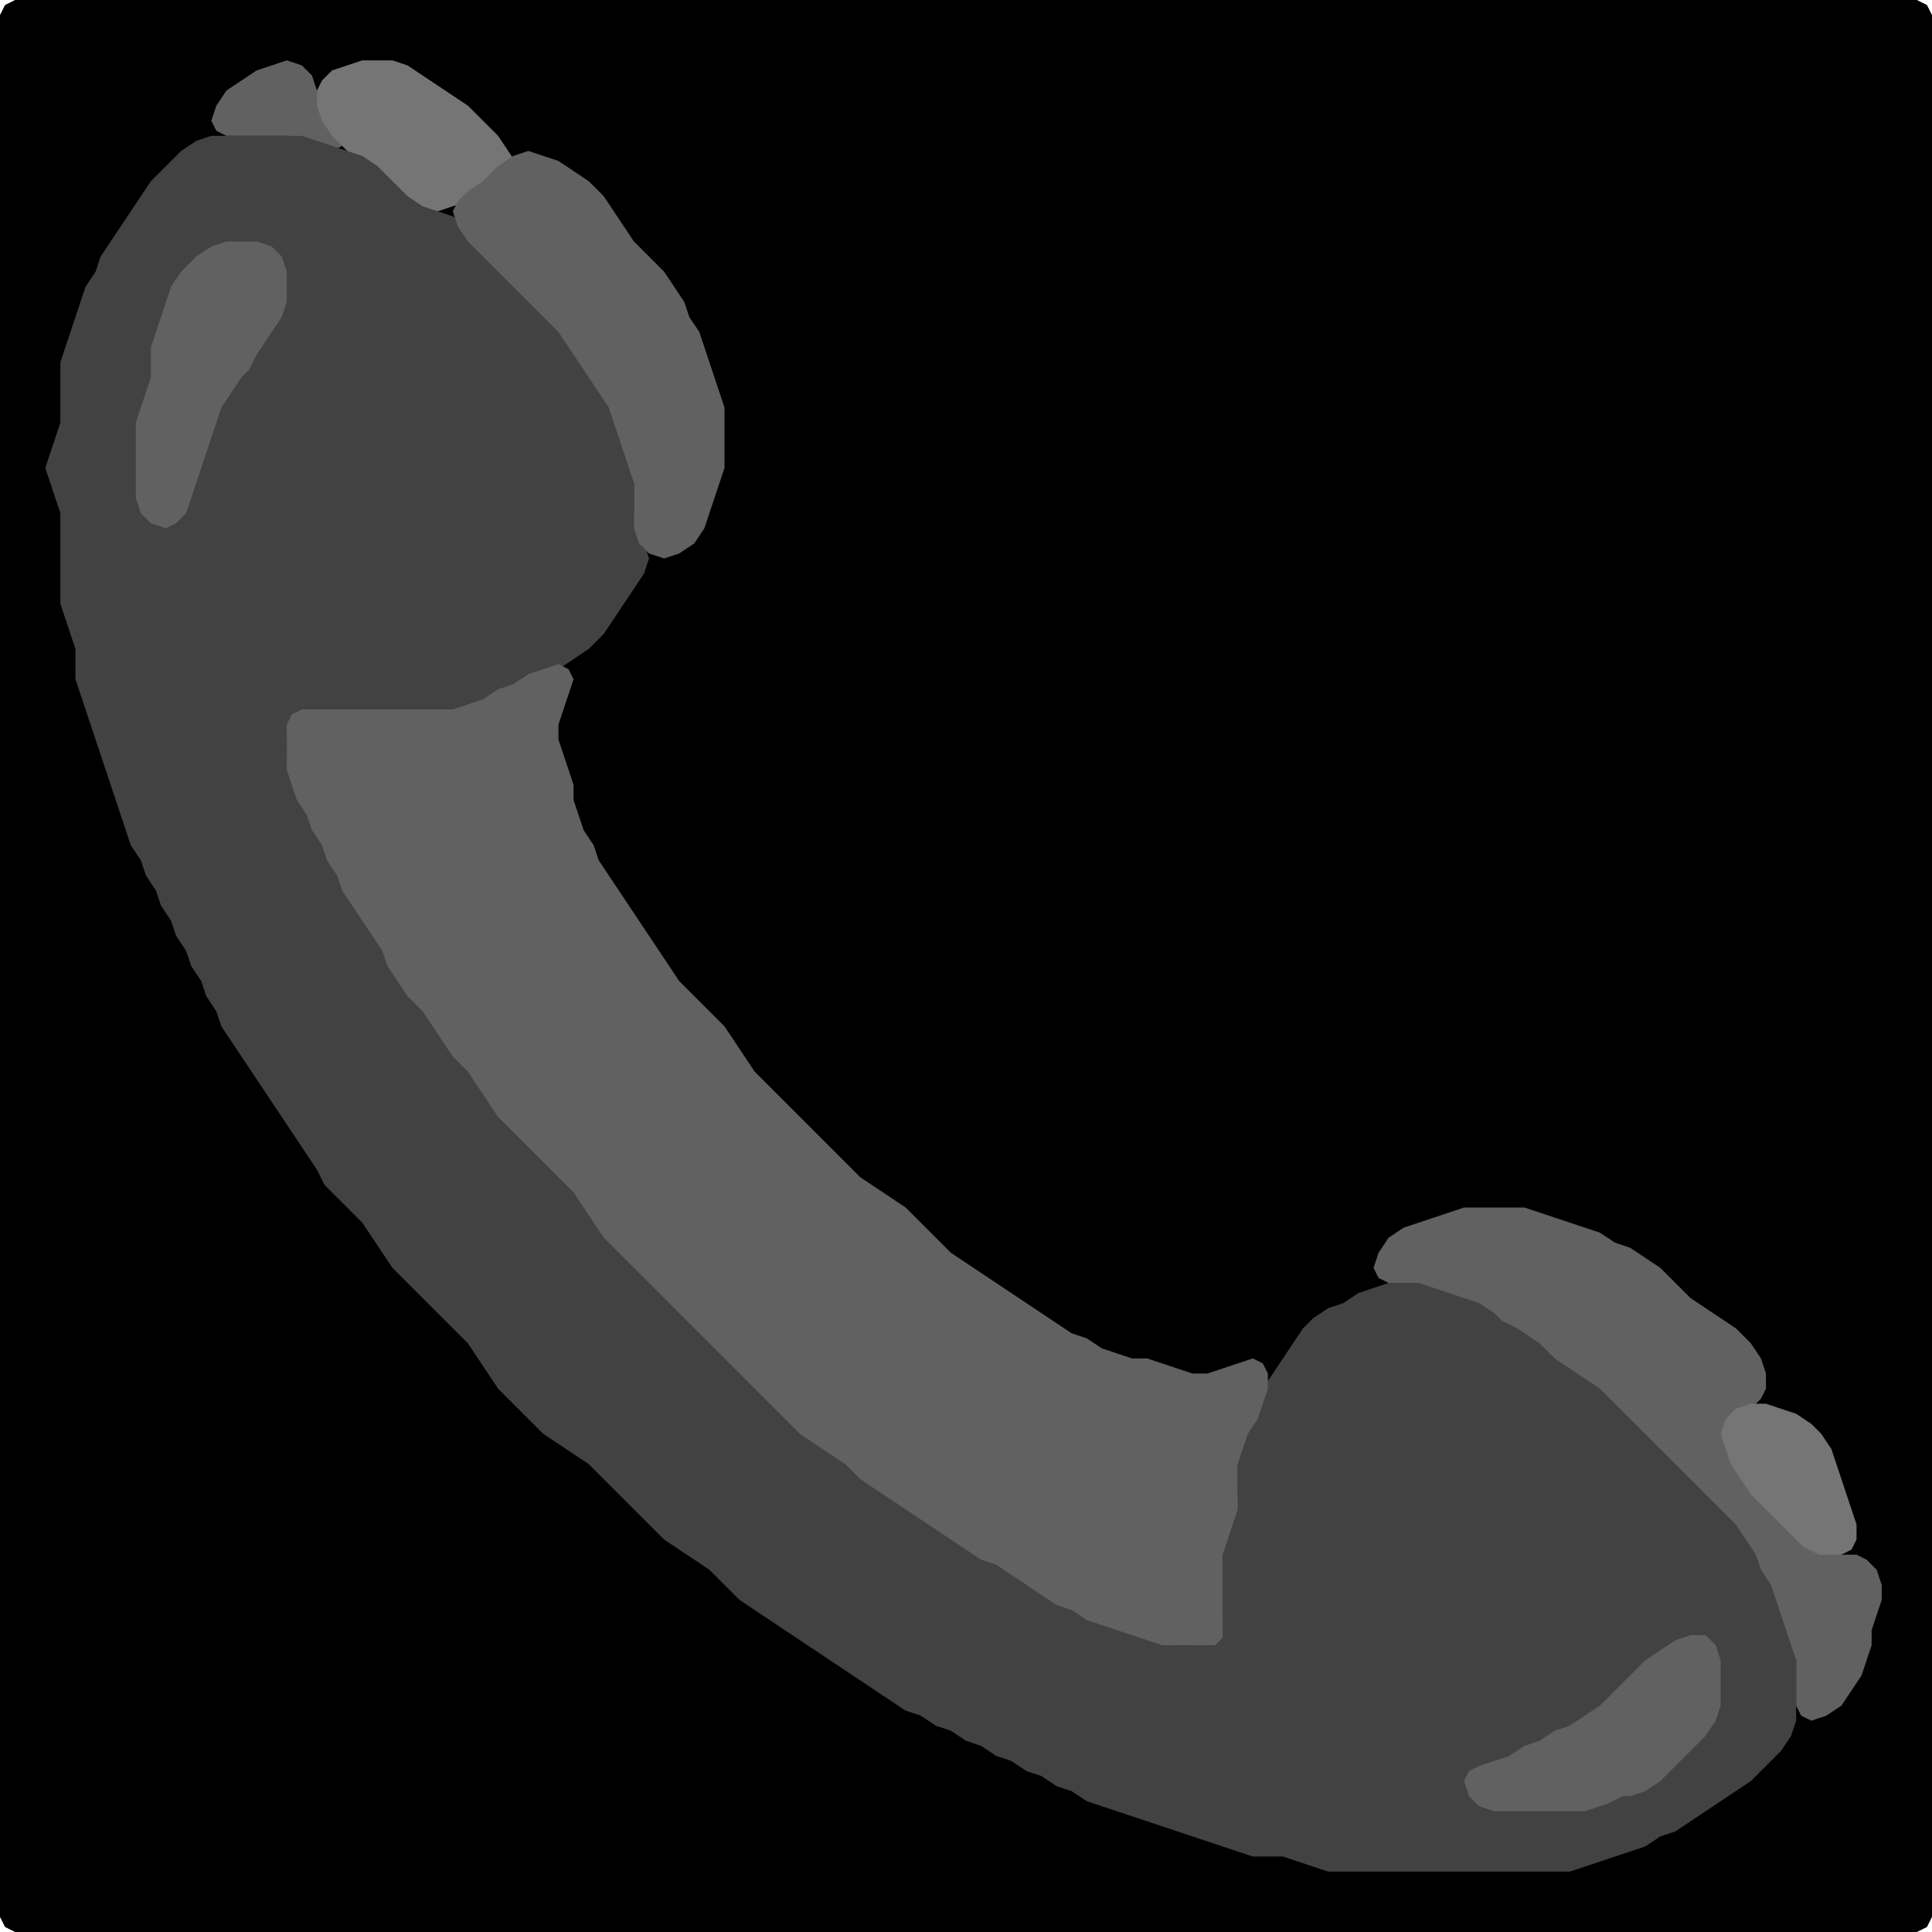 <?xml version="1.0" encoding="UTF-8" standalone="no"?>
<!DOCTYPE svg PUBLIC "-//W3C//DTD SVG 1.1//EN"
"http://www.w3.org/Graphics/SVG/1.1/DTD/svg11.dtd">
<svg width="128" height="128" xmlns="http://www.w3.org/2000/svg" version="1.1">
<path d="M 26.5 128.0 L 27.0 128.0 L 28.0 128.0 L 29.0 128.0 L 30.0 128.0 L 31.0 128.0 L 32.0 128.0 L 33.0 128.0 L 34.0 128.0 L 35.0 128.0 L 36.0 128.0 L 37.0 128.0 L 38.0 128.0 L 39.0 128.0 L 40.0 128.0 L 41.0 128.0 L 42.0 128.0 L 43.0 128.0 L 44.0 128.0 L 45.0 128.0 L 46.0 128.0 L 47.0 128.0 L 48.0 128.0 L 49.0 128.0 L 50.0 128.0 L 51.0 128.0 L 52.0 128.0 L 53.0 128.0 L 54.0 128.0 L 55.0 128.0 L 56.0 128.0 L 57.0 128.0 L 58.0 128.0 L 59.0 128.0 L 60.0 128.0 L 61.0 128.0 L 62.0 128.0 L 63.0 128.0 L 64.0 128.0 L 65.0 128.0 L 66.0 128.0 L 67.0 128.0 L 68.0 128.0 L 69.0 128.0 L 70.0 128.0 L 71.0 128.0 L 72.0 128.0 L 73.0 128.0 L 74.0 128.0 L 75.0 128.0 L 76.0 128.0 L 77.0 128.0 L 78.0 128.0 L 79.0 128.0 L 80.0 128.0 L 81.0 128.0 L 82.0 128.0 L 83.0 128.0 L 84.0 128.0 L 85.0 128.0 L 86.0 128.0 L 87.0 128.0 L 88.0 128.0 L 89.0 128.0 L 90.0 128.0 L 91.0 128.0 L 92.0 128.0 L 93.0 128.0 L 94.0 128.0 L 95.0 128.0 L 96.0 128.0 L 97.0 128.0 L 98.0 128.0 L 99.0 128.0 L 100.0 128.0 L 101.0 128.0 L 102.0 128.0 L 103.0 128.0 L 104.0 128.0 L 105.0 128.0 L 106.0 128.0 L 107.0 128.0 L 108.0 128.0 L 109.0 128.0 L 110.0 128.0 L 111.0 128.0 L 112.0 128.0 L 113.0 128.0 L 114.0 128.0 L 115.0 128.0 L 116.0 128.0 L 117.0 128.0 L 118.0 128.0 L 119.0 128.0 L 120.0 128.0 L 121.0 128.0 L 122.0 128.0 L 123.0 128.0 L 124.0 128.0 L 125.0 128.0 L 126.0 128.0 L 127.0 128.0 L 127.667 127.667 L 128.0 127.0 L 128.0 126.0 L 128.0 125.0 L 128.0 124.0 L 128.0 123.0 L 128.0 122.0 L 128.0 121.0 L 128.0 120.0 L 128.0 119.0 L 128.0 118.0 L 128.0 117.0 L 128.0 116.0 L 128.0 115.0 L 128.0 114.0 L 128.0 113.0 L 128.0 112.0 L 128.0 111.0 L 128.0 110.0 L 128.0 109.0 L 128.0 108.0 L 128.0 107.0 L 128.0 106.0 L 128.0 105.0 L 128.0 104.0 L 128.0 103.0 L 128.0 102.0 L 128.0 101.0 L 128.0 100.0 L 128.0 99.0 L 128.0 98.0 L 128.0 97.0 L 128.0 96.0 L 128.0 95.0 L 128.0 94.0 L 128.0 93.0 L 128.0 92.0 L 128.0 91.0 L 128.0 90.0 L 128.0 89.0 L 128.0 88.0 L 128.0 87.0 L 128.0 86.0 L 128.0 85.0 L 128.0 84.0 L 128.0 83.0 L 128.0 82.0 L 128.0 81.0 L 128.0 80.0 L 128.0 79.0 L 128.0 78.0 L 128.0 77.0 L 128.0 76.0 L 128.0 75.0 L 128.0 74.0 L 128.0 73.0 L 128.0 72.0 L 128.0 71.0 L 128.0 70.0 L 128.0 69.0 L 128.0 68.0 L 128.0 67.0 L 128.0 66.0 L 128.0 65.0 L 128.0 64.0 L 128.0 63.0 L 128.0 62.0 L 128.0 61.0 L 128.0 60.0 L 128.0 59.0 L 128.0 58.0 L 128.0 57.0 L 128.0 56.0 L 128.0 55.0 L 128.0 54.0 L 128.0 53.0 L 128.0 52.0 L 128.0 51.0 L 128.0 50.0 L 128.0 49.0 L 128.0 48.0 L 128.0 47.0 L 128.0 46.0 L 128.0 45.0 L 128.0 44.0 L 128.0 43.0 L 128.0 42.0 L 128.0 41.0 L 128.0 40.0 L 128.0 39.0 L 128.0 38.0 L 128.0 37.0 L 128.0 36.0 L 128.0 35.0 L 128.0 34.0 L 128.0 33.0 L 128.0 32.0 L 128.0 31.0 L 128.0 30.0 L 128.0 29.0 L 128.0 28.0 L 128.0 27.0 L 128.0 26.0 L 128.0 25.0 L 128.0 24.0 L 128.0 23.0 L 128.0 22.0 L 128.0 21.0 L 128.0 20.0 L 128.0 19.0 L 128.0 18.0 L 128.0 17.0 L 128.0 16.0 L 128.0 15.0 L 128.0 14.0 L 128.0 13.0 L 128.0 12.0 L 128.0 11.0 L 128.0 10.0 L 128.0 9.0 L 128.0 8.0 L 128.0 7.0 L 128.0 6.0 L 128.0 5.0 L 128.0 4.0 L 128.0 3.0 L 128.0 2.0 L 128.0 1.0 L 127.667 0.333 L 127.0 0.0 L 126.0 0.0 L 125.0 0.0 L 124.0 0.0 L 123.0 0.0 L 122.0 0.0 L 121.0 0.0 L 120.0 0.0 L 119.0 0.0 L 118.0 0.0 L 117.0 0.0 L 116.0 0.0 L 115.0 0.0 L 114.0 0.0 L 113.0 0.0 L 112.0 0.0 L 111.0 0.0 L 110.0 0.0 L 109.0 0.0 L 108.0 0.0 L 107.0 0.0 L 106.0 0.0 L 105.0 0.0 L 104.0 0.0 L 103.0 0.0 L 102.0 0.0 L 101.0 0.0 L 100.0 0.0 L 99.0 0.0 L 98.0 0.0 L 97.0 0.0 L 96.0 0.0 L 95.0 0.0 L 94.0 0.0 L 93.0 0.0 L 92.0 0.0 L 91.0 0.0 L 90.0 0.0 L 89.0 0.0 L 88.0 0.0 L 87.0 0.0 L 86.0 0.0 L 85.0 0.0 L 84.0 0.0 L 83.0 0.0 L 82.0 0.0 L 81.0 0.0 L 80.0 0.0 L 79.0 0.0 L 78.0 0.0 L 77.0 0.0 L 76.0 0.0 L 75.0 0.0 L 74.0 0.0 L 73.0 0.0 L 72.0 0.0 L 71.0 0.0 L 70.0 0.0 L 69.0 0.0 L 68.0 0.0 L 67.0 0.0 L 66.0 0.0 L 65.0 0.0 L 64.0 0.0 L 63.0 0.0 L 62.0 0.0 L 61.0 0.0 L 60.0 0.0 L 59.0 0.0 L 58.0 0.0 L 57.0 0.0 L 56.0 0.0 L 55.0 0.0 L 54.0 0.0 L 53.0 0.0 L 52.0 0.0 L 51.0 0.0 L 50.0 0.0 L 49.0 0.0 L 48.0 0.0 L 47.0 0.0 L 46.0 0.0 L 45.0 0.0 L 44.0 0.0 L 43.0 0.0 L 42.0 0.0 L 41.0 0.0 L 40.0 0.0 L 39.0 0.0 L 38.0 0.0 L 37.0 0.0 L 36.0 0.0 L 35.0 0.0 L 34.0 0.0 L 33.0 0.0 L 32.0 0.0 L 31.0 0.0 L 30.0 0.0 L 29.0 0.0 L 28.0 0.0 L 27.0 0.0 L 26.0 0.0 L 25.0 0.0 L 24.0 0.0 L 23.0 0.0 L 22.0 0.0 L 21.0 0.0 L 20.0 0.0 L 19.0 0.0 L 18.0 0.0 L 17.0 0.0 L 16.0 0.0 L 15.0 0.0 L 14.0 0.0 L 13.0 0.0 L 12.0 0.0 L 11.0 0.0 L 10.0 0.0 L 9.0 0.0 L 8.0 0.0 L 7.0 0.0 L 6.0 0.0 L 5.0 0.0 L 4.0 0.0 L 3.0 0.0 L 2.0 0.0 L 1.0 0.0 L 0.333 0.333 L 0.0 1.0 L 0.0 2.0 L 0.0 3.0 L 0.0 4.0 L 0.0 5.0 L 0.0 6.0 L 0.0 7.0 L 0.0 8.0 L 0.0 9.0 L 0.0 10.0 L 0.0 11.0 L 0.0 12.0 L 0.0 13.0 L 0.0 14.0 L 0.0 15.0 L 0.0 16.0 L 0.0 17.0 L 0.0 18.0 L 0.0 19.0 L 0.0 20.0 L 0.0 21.0 L 0.0 22.0 L 0.0 23.0 L 0.0 24.0 L 0.0 25.0 L 0.0 26.0 L 0.0 27.0 L 0.0 28.0 L 0.0 29.0 L 0.0 30.0 L 0.0 31.0 L 0.0 32.0 L 0.0 33.0 L 0.0 34.0 L 0.0 35.0 L 0.0 36.0 L 0.0 37.0 L 0.0 38.0 L 0.0 39.0 L 0.0 40.0 L 0.0 41.0 L 0.0 42.0 L 0.0 43.0 L 0.0 44.0 L 0.0 45.0 L 0.0 46.0 L 0.0 47.0 L 0.0 48.0 L 0.0 49.0 L 0.0 50.0 L 0.0 51.0 L 0.0 52.0 L 0.0 53.0 L 0.0 54.0 L 0.0 55.0 L 0.0 56.0 L 0.0 57.0 L 0.0 58.0 L 0.0 59.0 L 0.0 60.0 L 0.0 61.0 L 0.0 62.0 L 0.0 63.0 L 0.0 64.0 L 0.0 65.0 L 0.0 66.0 L 0.0 67.0 L 0.0 68.0 L 0.0 69.0 L 0.0 70.0 L 0.0 71.0 L 0.0 72.0 L 0.0 73.0 L 0.0 74.0 L 0.0 75.0 L 0.0 76.0 L 0.0 77.0 L 0.0 78.0 L 0.0 79.0 L 0.0 80.0 L 0.0 81.0 L 0.0 82.0 L 0.0 83.0 L 0.0 84.0 L 0.0 85.0 L 0.0 86.0 L 0.0 87.0 L 0.0 88.0 L 0.0 89.0 L 0.0 90.0 L 0.0 91.0 L 0.0 92.0 L 0.0 93.0 L 0.0 94.0 L 0.0 95.0 L 0.0 96.0 L 0.0 97.0 L 0.0 98.0 L 0.0 99.0 L 0.0 100.0 L 0.0 101.0 L 0.0 102.0 L 0.0 103.0 L 0.0 104.0 L 0.0 105.0 L 0.0 106.0 L 0.0 107.0 L 0.0 108.0 L 0.0 109.0 L 0.0 110.0 L 0.0 111.0 L 0.0 112.0 L 0.0 113.0 L 0.0 114.0 L 0.0 115.0 L 0.0 116.0 L 0.0 117.0 L 0.0 118.0 L 0.0 119.0 L 0.0 120.0 L 0.0 121.0 L 0.0 122.0 L 0.0 123.0 L 0.0 124.0 L 0.0 125.0 L 0.0 126.0 L 0.0 127.0 L 0.333 127.667 L 1.0 128.0 L 2.0 128.0 L 3.0 128.0 L 4.0 128.0 L 5.0 128.0 L 6.0 128.0 L 7.0 128.0 L 8.0 128.0 L 9.0 128.0 L 10.0 128.0 L 11.0 128.0 L 12.0 128.0 L 13.0 128.0 L 14.0 128.0 L 15.0 128.0 L 16.0 128.0 L 17.0 128.0 L 18.0 128.0 L 19.0 128.0 L 20.0 128.0 L 21.0 128.0 L 22.0 128.0 L 23.0 128.0 L 24.0 128.0 L 25.0 128.0 L 25.5 128.0 Z" stroke="none" fill="rgb(0,0,0)" />
<path d="M 18.5 9.0 L 19.0 9.0 L 20.0 9.333 L 21.0 9.667 L 22.0 10.0 L 22.667 9.667 L 22.667 9.0 L 22.0 8.0 L 21.333 7.0 L 21.0 6.0 L 20.667 5.0 L 20.0 4.333 L 19.0 4.0 L 18.0 4.333 L 17.0 4.667 L 16.0 5.333 L 15.0 6.0 L 14.333 7.0 L 14.0 8.0 L 14.333 8.667 L 15.0 9.0 L 16.0 9.0 L 17.0 9.0 L 17.5 9.0 Z" stroke="none" fill="rgb(97,97,97)" />
<path d="M 34.0 10.5 L 33.667 10.0 L 33.0 9.0 L 32.0 8.0 L 31.0 7.0 L 30.0 6.333 L 29.0 5.667 L 28.0 5.0 L 27.0 4.333 L 26.0 4.0 L 25.0 4.0 L 24.0 4.0 L 23.0 4.333 L 22.0 4.667 L 21.333 5.333 L 21.0 6.0 L 21.0 7.0 L 21.333 8.0 L 22.0 9.0 L 23.0 10.0 L 24.0 11.0 L 25.0 12.0 L 26.0 13.0 L 27.0 13.667 L 28.0 14.0 L 29.0 14.0 L 30.0 13.667 L 31.0 13.333 L 32.0 12.667 L 33.0 12.0 L 33.5 11.5 Z" stroke="none" fill="rgb(117,117,117)" />
<path d="M 21.5 78.5 L 22.0 79.0 L 23.0 80.0 L 24.0 81.0 L 24.667 82.0 L 25.333 83.0 L 26.0 84.0 L 27.0 85.0 L 28.0 86.0 L 29.0 87.0 L 30.0 88.0 L 31.0 89.0 L 31.667 90.0 L 32.333 91.0 L 33.0 92.0 L 34.0 93.0 L 35.0 94.0 L 36.0 95.0 L 37.0 95.667 L 38.0 96.333 L 39.0 97.0 L 40.0 98.0 L 41.0 99.0 L 42.0 100.0 L 43.0 101.0 L 44.0 102.0 L 45.0 102.667 L 46.0 103.333 L 47.0 104.0 L 48.0 105.0 L 49.0 106.0 L 50.0 106.667 L 51.0 107.333 L 52.0 108.0 L 53.0 108.667 L 54.0 109.333 L 55.0 110.0 L 56.0 110.667 L 57.0 111.333 L 58.0 112.0 L 59.0 112.667 L 60.0 113.333 L 61.0 113.667 L 62.0 114.333 L 63.0 114.667 L 64.0 115.333 L 65.0 115.667 L 66.0 116.333 L 67.0 116.667 L 68.0 117.333 L 69.0 117.667 L 70.0 118.333 L 71.0 118.667 L 72.0 119.333 L 73.0 119.667 L 74.0 120.0 L 75.0 120.333 L 76.0 120.667 L 77.0 121.0 L 78.0 121.333 L 79.0 121.667 L 80.0 122.0 L 81.0 122.333 L 82.0 122.667 L 83.0 123.0 L 84.0 123.0 L 85.0 123.0 L 86.0 123.333 L 87.0 123.667 L 88.0 124.0 L 89.0 124.0 L 90.0 124.0 L 91.0 124.0 L 92.0 124.0 L 93.0 124.0 L 94.0 124.0 L 95.0 124.0 L 96.0 124.0 L 97.0 124.0 L 98.0 124.0 L 99.0 124.0 L 100.0 124.0 L 101.0 124.0 L 102.0 124.0 L 103.0 124.0 L 104.0 124.0 L 105.0 123.667 L 106.0 123.333 L 107.0 123.0 L 108.0 122.667 L 109.0 122.333 L 110.0 121.667 L 111.0 121.333 L 112.0 120.667 L 113.0 120.0 L 114.0 119.333 L 115.0 118.667 L 116.0 118.0 L 117.0 117.0 L 118.0 116.0 L 118.667 115.0 L 119.0 114.0 L 119.0 113.0 L 119.0 112.0 L 119.0 111.0 L 119.0 110.0 L 119.0 109.0 L 118.667 108.0 L 118.333 107.0 L 118.0 106.0 L 117.667 105.0 L 117.333 104.0 L 116.667 103.0 L 116.333 102.0 L 115.667 101.0 L 115.0 100.0 L 114.0 99.0 L 113.0 98.0 L 112.0 97.0 L 111.0 96.0 L 110.0 95.0 L 109.0 94.0 L 108.0 93.0 L 107.0 92.0 L 106.0 91.333 L 105.0 90.667 L 104.0 90.0 L 103.0 89.0 L 102.0 88.333 L 101.0 87.667 L 100.0 87.0 L 99.0 86.333 L 98.0 86.0 L 97.0 85.667 L 96.0 85.333 L 95.0 85.0 L 94.0 85.0 L 93.0 85.0 L 92.0 85.0 L 91.0 85.333 L 90.0 85.667 L 89.0 86.333 L 88.0 86.667 L 87.0 87.333 L 86.333 88.0 L 85.667 89.0 L 85.0 90.0 L 84.333 91.0 L 83.667 92.0 L 83.333 93.0 L 82.667 94.0 L 82.333 95.0 L 82.0 96.0 L 82.0 97.0 L 82.0 98.0 L 82.0 99.0 L 81.667 100.0 L 81.333 101.0 L 81.0 102.0 L 81.0 103.0 L 81.0 104.0 L 81.0 105.0 L 81.0 106.0 L 81.0 107.0 L 80.667 108.0 L 80.0 108.667 L 79.0 109.0 L 78.0 109.0 L 77.0 108.667 L 76.0 108.333 L 75.0 108.0 L 74.0 107.667 L 73.0 107.333 L 72.0 106.667 L 71.0 106.333 L 70.0 105.667 L 69.0 105.0 L 68.0 104.333 L 67.0 103.667 L 66.0 103.333 L 65.0 102.667 L 64.0 102.0 L 63.0 101.333 L 62.0 100.667 L 61.0 100.0 L 60.0 99.333 L 59.0 98.667 L 58.0 98.0 L 57.0 97.0 L 56.0 96.333 L 55.0 95.667 L 54.0 95.0 L 53.0 94.0 L 52.0 93.0 L 51.0 92.0 L 50.0 91.0 L 49.0 90.0 L 48.0 89.0 L 47.0 88.0 L 46.0 87.0 L 45.0 86.0 L 44.0 85.0 L 43.0 84.0 L 42.0 83.0 L 41.0 82.0 L 40.0 81.0 L 39.333 80.0 L 38.667 79.0 L 38.0 78.0 L 37.0 77.0 L 36.0 76.0 L 35.0 75.0 L 34.0 74.0 L 33.0 73.0 L 32.333 72.0 L 31.667 71.0 L 31.0 70.0 L 30.0 69.0 L 29.333 68.0 L 28.667 67.0 L 28.0 66.0 L 27.0 65.0 L 26.333 64.0 L 25.667 63.0 L 25.333 62.0 L 24.667 61.0 L 24.0 60.0 L 23.333 59.0 L 22.667 58.0 L 22.333 57.0 L 21.667 56.0 L 21.333 55.0 L 20.667 54.0 L 20.333 53.0 L 19.667 52.0 L 19.333 51.0 L 19.0 50.0 L 19.0 49.0 L 19.333 48.0 L 20.0 47.333 L 21.0 47.0 L 22.0 47.0 L 23.0 47.0 L 24.0 47.0 L 25.0 47.0 L 26.0 47.0 L 27.0 47.0 L 28.0 47.0 L 29.0 47.0 L 30.0 47.0 L 31.0 47.0 L 32.0 46.667 L 33.0 46.333 L 34.0 45.667 L 35.0 45.333 L 36.0 44.667 L 37.0 44.333 L 38.0 43.667 L 39.0 43.0 L 40.0 42.0 L 40.667 41.0 L 41.333 40.0 L 42.0 39.0 L 42.667 38.0 L 43.0 37.0 L 42.667 36.0 L 42.333 35.0 L 42.0 34.0 L 42.0 33.0 L 42.0 32.0 L 42.0 31.0 L 41.667 30.0 L 41.333 29.0 L 41.0 28.0 L 40.667 27.0 L 40.333 26.0 L 39.667 25.0 L 39.0 24.0 L 38.333 23.0 L 37.667 22.0 L 37.0 21.0 L 36.0 20.0 L 35.0 19.0 L 34.0 18.0 L 33.0 17.0 L 32.0 16.0 L 31.0 15.0 L 30.0 14.333 L 29.0 14.0 L 28.0 13.667 L 27.0 13.0 L 26.0 12.0 L 25.0 11.0 L 24.0 10.333 L 23.0 10.0 L 22.0 9.667 L 21.0 9.333 L 20.0 9.0 L 19.0 9.0 L 18.0 9.0 L 17.0 9.0 L 16.0 9.0 L 15.0 9.0 L 14.0 9.0 L 13.0 9.333 L 12.0 10.0 L 11.0 11.0 L 10.0 12.0 L 9.333 13.0 L 8.667 14.0 L 8.0 15.0 L 7.333 16.0 L 6.667 17.0 L 6.333 18.0 L 5.667 19.0 L 5.333 20.0 L 5.0 21.0 L 4.667 22.0 L 4.333 23.0 L 4.0 24.0 L 4.0 25.0 L 4.0 26.0 L 4.0 27.0 L 4.0 28.0 L 3.667 29.0 L 3.333 30.0 L 3.0 31.0 L 3.333 32.0 L 3.667 33.0 L 4.0 34.0 L 4.0 35.0 L 4.0 36.0 L 4.0 37.0 L 4.0 38.0 L 4.0 39.0 L 4.0 40.0 L 4.333 41.0 L 4.667 42.0 L 5.0 43.0 L 5.0 44.0 L 5.0 45.0 L 5.333 46.0 L 5.667 47.0 L 6.0 48.0 L 6.333 49.0 L 6.667 50.0 L 7.0 51.0 L 7.333 52.0 L 7.667 53.0 L 8.0 54.0 L 8.333 55.0 L 8.667 56.0 L 9.333 57.0 L 9.667 58.0 L 10.333 59.0 L 10.667 60.0 L 11.333 61.0 L 11.667 62.0 L 12.333 63.0 L 12.667 64.0 L 13.333 65.0 L 13.667 66.0 L 14.333 67.0 L 14.667 68.0 L 15.333 69.0 L 16.0 70.0 L 16.667 71.0 L 17.333 72.0 L 18.0 73.0 L 18.667 74.0 L 19.333 75.0 L 20.0 76.0 L 20.667 77.0 L 21.0 77.5 Z" stroke="none" fill="rgb(66,66,66)" />
<path d="M 34.5 19.5 L 35.0 20.0 L 36.0 21.0 L 37.0 22.0 L 37.667 23.0 L 38.333 24.0 L 39.0 25.0 L 39.667 26.0 L 40.333 27.0 L 40.667 28.0 L 41.0 29.0 L 41.333 30.0 L 41.667 31.0 L 42.0 32.0 L 42.0 33.0 L 42.0 34.0 L 42.0 35.0 L 42.333 36.0 L 43.0 36.667 L 44.0 37.0 L 45.0 36.667 L 46.0 36.0 L 46.667 35.0 L 47.0 34.0 L 47.333 33.0 L 47.667 32.0 L 48.0 31.0 L 48.0 30.0 L 48.0 29.0 L 48.0 28.0 L 48.0 27.0 L 47.667 26.0 L 47.333 25.0 L 47.0 24.0 L 46.667 23.0 L 46.333 22.0 L 45.667 21.0 L 45.333 20.0 L 44.667 19.0 L 44.0 18.0 L 43.0 17.0 L 42.0 16.0 L 41.333 15.0 L 40.667 14.0 L 40.0 13.0 L 39.0 12.0 L 38.0 11.333 L 37.0 10.667 L 36.0 10.333 L 35.0 10.0 L 34.0 10.333 L 33.0 11.0 L 32.0 12.0 L 31.0 12.667 L 30.333 13.333 L 30.0 14.0 L 30.333 15.0 L 31.0 16.0 L 32.0 17.0 L 33.0 18.0 L 33.5 18.5 Z" stroke="none" fill="rgb(97,97,97)" />
<path d="M 17.0 23.5 L 17.333 23.0 L 18.0 22.0 L 18.667 21.0 L 19.0 20.0 L 19.0 19.0 L 19.0 18.0 L 18.667 17.0 L 18.0 16.333 L 17.0 16.0 L 16.0 16.0 L 15.0 16.0 L 14.0 16.333 L 13.0 17.0 L 12.0 18.0 L 11.333 19.0 L 11.0 20.0 L 10.667 21.0 L 10.333 22.0 L 10.0 23.0 L 10.0 24.0 L 10.0 25.0 L 9.667 26.0 L 9.333 27.0 L 9.0 28.0 L 9.0 29.0 L 9.0 30.0 L 9.0 31.0 L 9.0 32.0 L 9.0 33.0 L 9.333 34.0 L 10.0 34.667 L 11.0 35.0 L 11.667 34.667 L 12.333 34.0 L 12.667 33.0 L 13.0 32.0 L 13.333 31.0 L 13.667 30.0 L 14.0 29.0 L 14.333 28.0 L 14.667 27.0 L 15.333 26.0 L 16.0 25.0 L 16.5 24.5 Z" stroke="none" fill="rgb(97,97,97)" />
<path d="M 81.0 108.5 L 81.0 108.0 L 81.0 107.0 L 81.0 106.0 L 81.0 105.0 L 81.0 104.0 L 81.0 103.0 L 81.333 102.0 L 81.667 101.0 L 82.0 100.0 L 82.0 99.0 L 82.0 98.0 L 82.0 97.0 L 82.333 96.0 L 82.667 95.0 L 83.333 94.0 L 83.667 93.0 L 84.0 92.0 L 84.0 91.0 L 83.667 90.333 L 83.0 90.0 L 82.0 90.333 L 81.0 90.667 L 80.0 91.0 L 79.0 91.0 L 78.0 90.667 L 77.0 90.333 L 76.0 90.0 L 75.0 90.0 L 74.0 89.667 L 73.0 89.333 L 72.0 88.667 L 71.0 88.333 L 70.0 87.667 L 69.0 87.0 L 68.0 86.333 L 67.0 85.667 L 66.0 85.0 L 65.0 84.333 L 64.0 83.667 L 63.0 83.0 L 62.0 82.0 L 61.0 81.0 L 60.0 80.0 L 59.0 79.333 L 58.0 78.667 L 57.0 78.0 L 56.0 77.0 L 55.0 76.0 L 54.0 75.0 L 53.0 74.0 L 52.0 73.0 L 51.0 72.0 L 50.0 71.0 L 49.333 70.0 L 48.667 69.0 L 48.0 68.0 L 47.0 67.0 L 46.0 66.0 L 45.0 65.0 L 44.333 64.0 L 43.667 63.0 L 43.0 62.0 L 42.333 61.0 L 41.667 60.0 L 41.0 59.0 L 40.333 58.0 L 39.667 57.0 L 39.333 56.0 L 38.667 55.0 L 38.333 54.0 L 38.0 53.0 L 38.0 52.0 L 37.667 51.0 L 37.333 50.0 L 37.0 49.0 L 37.0 48.0 L 37.333 47.0 L 37.667 46.0 L 38.0 45.0 L 37.667 44.333 L 37.0 44.0 L 36.0 44.333 L 35.0 44.667 L 34.0 45.333 L 33.0 45.667 L 32.0 46.333 L 31.0 46.667 L 30.0 47.0 L 29.0 47.0 L 28.0 47.0 L 27.0 47.0 L 26.0 47.0 L 25.0 47.0 L 24.0 47.0 L 23.0 47.0 L 22.0 47.0 L 21.0 47.0 L 20.0 47.0 L 19.333 47.333 L 19.0 48.0 L 19.0 49.0 L 19.0 50.0 L 19.0 51.0 L 19.333 52.0 L 19.667 53.0 L 20.333 54.0 L 20.667 55.0 L 21.333 56.0 L 21.667 57.0 L 22.333 58.0 L 22.667 59.0 L 23.333 60.0 L 24.0 61.0 L 24.667 62.0 L 25.333 63.0 L 25.667 64.0 L 26.333 65.0 L 27.0 66.0 L 28.0 67.0 L 28.667 68.0 L 29.333 69.0 L 30.0 70.0 L 31.0 71.0 L 31.667 72.0 L 32.333 73.0 L 33.0 74.0 L 34.0 75.0 L 35.0 76.0 L 36.0 77.0 L 37.0 78.0 L 38.0 79.0 L 38.667 80.0 L 39.333 81.0 L 40.0 82.0 L 41.0 83.0 L 42.0 84.0 L 43.0 85.0 L 44.0 86.0 L 45.0 87.0 L 46.0 88.0 L 47.0 89.0 L 48.0 90.0 L 49.0 91.0 L 50.0 92.0 L 51.0 93.0 L 52.0 94.0 L 53.0 95.0 L 54.0 95.667 L 55.0 96.333 L 56.0 97.0 L 57.0 98.0 L 58.0 98.667 L 59.0 99.333 L 60.0 100.0 L 61.0 100.667 L 62.0 101.333 L 63.0 102.0 L 64.0 102.667 L 65.0 103.333 L 66.0 103.667 L 67.0 104.333 L 68.0 105.0 L 69.0 105.667 L 70.0 106.333 L 71.0 106.667 L 72.0 107.333 L 73.0 107.667 L 74.0 108.0 L 75.0 108.333 L 76.0 108.667 L 77.0 109.0 L 78.0 109.0 L 79.0 109.0 L 80.0 109.0 L 80.5 109.0 Z" stroke="none" fill="rgb(97,97,97)" />
<path d="M 100.5 88.0 L 101.0 88.333 L 102.0 89.0 L 103.0 90.0 L 104.0 90.667 L 105.0 91.333 L 106.0 92.0 L 107.0 93.0 L 108.0 94.0 L 109.0 95.0 L 110.0 96.0 L 111.0 97.0 L 112.0 98.0 L 113.0 99.0 L 114.0 100.0 L 115.0 101.0 L 115.667 102.0 L 116.333 103.0 L 116.667 104.0 L 117.333 105.0 L 117.667 106.0 L 118.0 107.0 L 118.333 108.0 L 118.667 109.0 L 119.0 110.0 L 119.0 111.0 L 119.0 112.0 L 119.0 113.0 L 119.333 113.667 L 120.0 114.0 L 121.0 113.667 L 122.0 113.0 L 122.667 112.0 L 123.333 111.0 L 123.667 110.0 L 124.0 109.0 L 124.0 108.0 L 124.333 107.0 L 124.667 106.0 L 124.667 105.0 L 124.333 104.0 L 123.667 103.333 L 123.0 103.0 L 122.0 103.0 L 121.0 102.667 L 120.0 102.0 L 119.0 101.0 L 118.0 100.0 L 117.0 99.0 L 116.0 98.0 L 115.333 97.0 L 114.667 96.0 L 114.667 95.0 L 115.0 94.0 L 116.0 93.333 L 116.667 92.667 L 117.0 92.0 L 117.0 91.0 L 116.667 90.0 L 116.0 89.0 L 115.0 88.0 L 114.0 87.333 L 113.0 86.667 L 112.0 86.0 L 111.0 85.0 L 110.0 84.0 L 109.0 83.333 L 108.0 82.667 L 107.0 82.333 L 106.0 81.667 L 105.0 81.333 L 104.0 81.0 L 103.0 80.667 L 102.0 80.333 L 101.0 80.0 L 100.0 80.0 L 99.0 80.0 L 98.0 80.0 L 97.0 80.0 L 96.0 80.333 L 95.0 80.667 L 94.0 81.0 L 93.0 81.333 L 92.0 82.0 L 91.333 83.0 L 91.0 84.0 L 91.333 84.667 L 92.0 85.0 L 93.0 85.0 L 94.0 85.0 L 95.0 85.333 L 96.0 85.667 L 97.0 86.0 L 98.0 86.333 L 99.0 87.0 L 99.5 87.5 Z" stroke="none" fill="rgb(97,97,97)" />
<path d="M 120.5 103.0 L 121.0 103.0 L 122.0 103.0 L 122.667 102.667 L 123.0 102.0 L 123.0 101.0 L 122.667 100.0 L 122.333 99.0 L 122.0 98.0 L 121.667 97.0 L 121.333 96.0 L 120.667 95.0 L 120.0 94.333 L 119.0 93.667 L 118.0 93.333 L 117.0 93.0 L 116.0 93.0 L 115.0 93.333 L 114.333 94.0 L 114.0 95.0 L 114.333 96.0 L 114.667 97.0 L 115.333 98.0 L 116.0 99.0 L 117.0 100.0 L 118.0 101.0 L 119.0 102.0 L 119.5 102.5 Z" stroke="none" fill="rgb(117,117,117)" />
<path d="M 107.5 119.0 L 108.0 119.0 L 109.0 118.667 L 110.0 118.0 L 111.0 117.0 L 112.0 116.0 L 113.0 115.0 L 113.667 114.0 L 114.0 113.0 L 114.0 112.0 L 114.0 111.0 L 114.0 110.0 L 113.667 109.0 L 113.0 108.333 L 112.0 108.333 L 111.0 108.667 L 110.0 109.333 L 109.0 110.0 L 108.0 111.0 L 107.0 112.0 L 106.0 113.0 L 105.0 113.667 L 104.0 114.333 L 103.0 114.667 L 102.0 115.333 L 101.0 115.667 L 100.0 116.333 L 99.0 116.667 L 98.0 117.0 L 97.333 117.333 L 97.0 118.0 L 97.333 119.0 L 98.0 119.667 L 99.0 120.0 L 100.0 120.0 L 101.0 120.0 L 102.0 120.0 L 103.0 120.0 L 104.0 120.0 L 105.0 120.0 L 106.0 119.667 L 106.5 119.5 Z" stroke="none" fill="rgb(97,97,97)" />
</svg>
